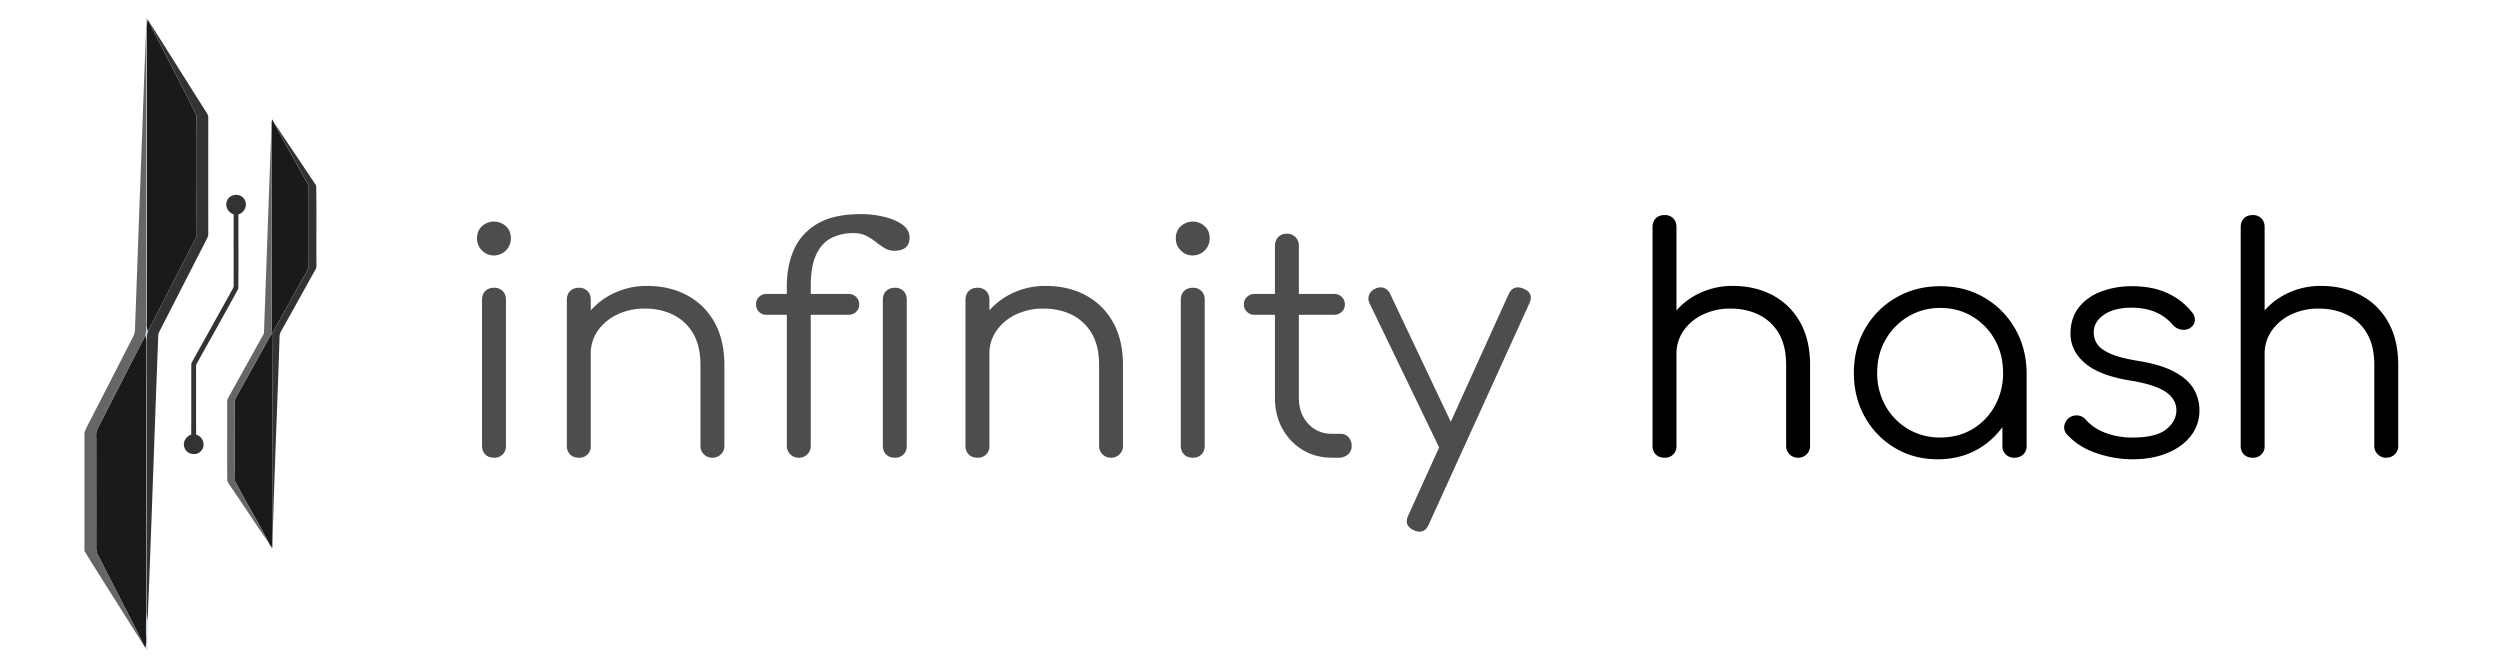 <?xml version="1.0" encoding="UTF-8" standalone="no"?>
<svg
   id="Layer_1"
   data-name="Layer 1"
   viewBox="0 0 2720 725.33"
   version="1.1"
   sodipodi:docname="logo-fulltext.svg"
   inkscape:version="1.1.2 (0a00cf5339, 2022-02-04)"
   xmlns:inkscape="http://www.inkscape.org/namespaces/inkscape"
   xmlns:sodipodi="http://sodipodi.sourceforge.net/DTD/sodipodi-0.dtd"
   xmlns="http://www.w3.org/2000/svg"
   xmlns:svg="http://www.w3.org/2000/svg">
  <sodipodi:namedview
     id="namedview44"
     pagecolor="#ffffff"
     bordercolor="#666666"
     borderopacity="1.0"
     inkscape:pageshadow="2"
     inkscape:pageopacity="0.0"
     inkscape:pagecheckerboard="0"
     showgrid="false"
     inkscape:zoom="0.32"
     inkscape:cx="1181.25"
     inkscape:cy="-485.9375"
     inkscape:window-width="3790"
     inkscape:window-height="2102"
     inkscape:window-x="50"
     inkscape:window-y="2194"
     inkscape:window-maximized="1"
     inkscape:current-layer="LOGO_1" />
  <defs
     id="defs4">
    <style
       id="style2">
      .cls-1 {
        fill: #c9d4e3;
      }

      .cls-2 {
        fill: #6497af;
      }

      .cls-3 {
        fill: #fff;
      }

      .cls-4 {
        fill: #de1dff;
      }

      .cls-5 {
        fill: #ebff24;
      }
    </style>
  </defs>
  <g
     id="LOGO_1"
     data-name="LOGO 1">
    <path
       class="cls-1"
       d="M159,18.67l1.44,2,.38.67c-1.23,4.94-1.16,10.05-1,15.1q-.06,154.29,0,308.58c.22,5-1,10.4,1.38,15.08-1.87,5.44-1.28,11.27-1.37,16.92q.09,145.23,0,290.48a66.09,66.09,0,0,0,.86,7.68c-.23,10.49-.58,21-.49,31.45h-.74c-.34-.49-1-1.47-1.37-2,1.83-5.21.95-10.76.93-16.15-.32-7.49.12-15,.34-22.43.06-96.32-.08-192.65.07-289,.1-4.06.22-8.18-1.09-12.08a51.06,51.06,0,0,0,.73-10.25c-.2-106.66.22-213.33-.21-320,.21-5.39,0-10.78.22-16.17Z"
       id="path6" />
    <path
       class="cls-2"
       d="M160.39,20.71c20.9,32.77,41.44,65.79,62.29,98.6,1.7,2.89,4.26,5.69,3.91,9.28q-.06,62.85,0,125.69c.14,3.24-1.84,6-3.14,8.79-16.71,32.5-33.3,65.08-50,97.57a10.06,10.06,0,0,0-1.23,4c-4.07,103.51-7.35,207.07-11.61,310.56a66.09,66.09,0,0,1-.86-7.68q.08-145.23,0-290.48c.09-5.65-.5-11.48,1.37-16.92,17.16-33.26,34.14-66.63,51.25-99.92,1.88-3.06,1.79-6.7,1.74-10.17-.25-41.4.24-82.83-.23-124.21-17.12-35.07-35.64-69.51-53.06-104.46l-.38-.67m137,111.7c15.45,23.21,31.14,46.26,46.56,69.48.6,27.65.05,55.4.28,83.1-.16,2.78.55,5.86-1.1,8.33-12.48,22.36-24.81,44.81-37.38,67.13a12.68,12.68,0,0,0-1.67,7c-2.36,76-5.91,152-7.74,228l-1,.86.1-.55a38.52,38.52,0,0,0,.78-7.78c-.32-75,.22-149.93-.29-224.87l.11-.54c12.79-21.94,24.67-44.39,37.24-66.45,1.51-2.53,2.88-5.25,2.61-8.3q-.09-41.24,0-82.48a10.75,10.75,0,0,0-1.3-5.53c-12.35-22.48-25.23-44.71-37.17-67.4Z"
       id="path8"
       style="fill:#333333" />
    <path
       class="cls-3"
       d="M160.77,21.38c17.42,35,35.94,69.39,53.06,104.46.47,41.38,0,82.81.23,124.21.05,3.47.14,7.11-1.74,10.17-17.11,33.29-34.09,66.66-51.25,99.92-2.36-4.68-1.16-10.07-1.38-15.08q.1-154.3,0-308.58c-.12-5-.19-10.16,1-15.1M295.58,132.47l.56-2.71,1.26,2.65c11.94,22.69,24.82,44.92,37.17,67.4a10.75,10.75,0,0,1,1.3,5.53q0,41.25,0,82.48c.27,3.05-1.1,5.77-2.61,8.3-12.57,22.06-24.45,44.51-37.24,66.45-.53-6.79-.32-13.59-.32-20.39-.1-69.9.14-139.81-.13-209.71M287,378.19c2.91-5.06,5.38-10.4,8.9-15.08.51,74.94,0,149.91.29,224.87a38.52,38.52,0,0,1-.78,7.78c-1-1.53-1.87-3.09-2.7-4.7-11.74-22.87-25.28-44.85-37-67.72-.57-26.84,0-53.74-.26-80.59.08-3.59-.55-7.5,1.53-10.67,10-17.93,20-35.93,30-53.89M158.21,365.08c1.31,3.9,1.19,8,1.09,12.08-.15,96.32,0,192.65-.07,289-.22,7.47-.66,14.94-.34,22.43,0,5.39.9,10.94-.93,16.15-15.42-31.39-31.82-62.29-47.59-93.51-2.2-4.78-6-9.23-5.67-14.79.09-38.65,0-77.3,0-115.93.18-5-.93-10.34,1.76-14.81,17.36-33.47,34.24-67.19,51.72-100.59Z"
       id="path10"
       style="fill:#1a1a1a" />
    <path
       class="cls-4"
       d="M146.82,359.39q5.9-162.27,11.91-324.55c.43,106.66,0,213.33.21,320a51.06,51.06,0,0,1-.73,10.25c-17.48,33.4-34.36,67.12-51.72,100.59-2.69,4.47-1.58,9.86-1.76,14.81,0,38.63.06,77.28,0,115.93-.37,5.56,3.47,10,5.67,14.79,15.77,31.22,32.17,62.12,47.59,93.51-21.94-35.13-44.29-70-66.13-105.2v-132L92,470.3c2.71-7,6.62-13.41,9.87-20.14q20-38.85,39.82-77.76c2.08-4.15,5-8.18,5.09-13m140.48,1c2.78-76,5.38-152,8.28-227.95.27,69.9,0,139.81.13,209.71,0,6.8-.21,13.6.32,20.39l-.11.54c-3.52,4.68-6,10-8.9,15.08-10,18-19.94,36-30,53.89-2.08,3.17-1.45,7.08-1.53,10.67.25,26.85-.31,53.75.26,80.59,11.68,22.87,25.22,44.85,37,67.72-13.44-19.21-26.16-38.95-39.43-58.31-2-3.12-4.36-6-6-9.38-.28-28.74,0-57.5-.12-86.25-.27-1.87.67-3.52,1.53-5.08,12.57-22.46,25-45,37.55-67.46a7.24,7.24,0,0,0,1.06-4.16Z"
       id="path12"
       style="fill:#666666" />
    <path
       class="cls-5"
       d="M247.14,218.16c2.87-7.26,13.9-8.29,18.29-2,4.65,5.87,1.15,15.21-6,17-.15,27,.23,54-.18,81-14.66,27-29.84,53.83-44.77,80.72-1.18,1.76-1.25,3.88-1.17,5.93.13,24.05-.11,48.09.11,72.14,7.36,1.7,10.69,11.62,5.63,17.27-4.66,6.31-15.88,4.54-18.26-3-2.47-5.87,1.52-12.44,7.26-14.39.15-25.41,0-50.82.08-76.25,0-1.79,1.19-3.24,1.91-4.77,14.34-25.68,28.57-51.4,42.91-77.08a7.45,7.45,0,0,0,1.25-4.74c0-25.59,0-51.2,0-76.79-6.06-2-10-9.15-7-15.14"
       id="path14"
       style="fill:#333333" />
  </g>
  <g
     id="g31"
     style="fill:#4d4d4d">
    <path
       class="cls-5"
       d="M537.3,277.93a17.53,17.53,0,0,1-12.85-5.41A17.91,17.91,0,0,1,519,259.34q0-8.44,5.58-13.36a19.12,19.12,0,0,1,13-4.9,18.71,18.71,0,0,1,12.68,4.9q5.58,4.91,5.58,13.36a18.47,18.47,0,0,1-18.59,18.59ZM537.63,498q-6.07,0-9.63-3.55t-3.55-9.63V326.27q0-6.09,3.55-9.63t9.63-3.55a12.57,12.57,0,0,1,9.3,3.55q3.55,3.54,3.55,9.63V484.82q0,6.07-3.55,9.63A12.57,12.57,0,0,1,537.63,498Z"
       id="path17"
       style="fill:#4d4d4d" />
    <path
       class="cls-5"
       d="M629.92,498q-6.09,0-9.64-3.55a12.6,12.6,0,0,1-3.55-9.3V326.27q0-6.09,3.55-9.63t9.64-3.55a12.53,12.53,0,0,1,9.29,3.55q3.56,3.54,3.55,9.63V485.15A12.19,12.19,0,0,1,629.92,498Zm145.36,0a12.83,12.83,0,0,1-9.47-3.72,12.4,12.4,0,0,1-3.71-9.13V397.26q0-21-8-34.48a50.81,50.81,0,0,0-21.63-20.28q-13.69-6.76-30.94-6.76a68.13,68.13,0,0,0-29.91,6.42,53.18,53.18,0,0,0-21.13,17.58,43.21,43.21,0,0,0-7.78,25.35H624.17a72.85,72.85,0,0,1,11.5-38,77.11,77.11,0,0,1,28.73-26.37,82.88,82.88,0,0,1,39.89-9.63q24,0,42.93,10a73.32,73.32,0,0,1,29.92,29.24q11,19.28,11,47v87.89A12.7,12.7,0,0,1,775.28,498Z"
       id="path19"
       style="fill:#4d4d4d" />
    <path
       class="cls-5"
       d="M834.43,342.5a11.66,11.66,0,0,1-8.62-3.21,10.8,10.8,0,0,1-3.21-8,11.21,11.21,0,0,1,3.21-8.28,11.66,11.66,0,0,1,8.62-3.21H923a11.78,11.78,0,0,1,8.45,3.21,10.88,10.88,0,0,1,3.38,8.28,10.5,10.5,0,0,1-3.38,8A11.78,11.78,0,0,1,923,342.5ZM868.92,498a12.39,12.39,0,0,1-9.13-3.72,12.81,12.81,0,0,1-3.72-9.46V311.4q0-22.65,7.94-40.23t25.53-27.89q17.57-10.31,47-10.31a105.56,105.56,0,0,1,25.69,3q12.16,3,19.77,8.62t7.61,13.69q0,14.55-16.56,14.54A19.82,19.82,0,0,1,962.56,270a93.78,93.78,0,0,1-9.64-6.77,62,62,0,0,0-10.65-6.76,30.78,30.78,0,0,0-13.86-2.87,51.65,51.65,0,0,0-24,5.41q-10.49,5.42-16.4,18.08T882.1,311.4V484.82A12.73,12.73,0,0,1,868.92,498Zm104.79,0q-6.09,0-9.63-3.55t-3.55-9.63V326.27q0-6.09,3.55-9.63t9.63-3.55a12.57,12.57,0,0,1,9.3,3.55q3.54,3.54,3.55,9.63V484.82q0,6.07-3.55,9.63A12.57,12.57,0,0,1,973.71,498Z"
       id="path21"
       style="fill:#4d4d4d" />
    <path
       class="cls-5"
       d="M1063.63,498q-6.09,0-9.64-3.55a12.6,12.6,0,0,1-3.55-9.3V326.27q0-6.09,3.55-9.63t9.64-3.55a12.53,12.53,0,0,1,9.29,3.55q3.55,3.54,3.55,9.63V485.15A12.19,12.19,0,0,1,1063.63,498ZM1209,498a12.83,12.83,0,0,1-9.47-3.72,12.4,12.4,0,0,1-3.71-9.13V397.26q0-21-8-34.48a50.81,50.81,0,0,0-21.63-20.28q-13.7-6.76-30.94-6.76a68.13,68.13,0,0,0-29.91,6.42,53.18,53.18,0,0,0-21.13,17.58,43.21,43.21,0,0,0-7.78,25.35h-18.59a72.85,72.85,0,0,1,11.5-38,77,77,0,0,1,28.73-26.37,82.88,82.88,0,0,1,39.89-9.63q24,0,42.93,10a73.32,73.32,0,0,1,29.92,29.24q11,19.28,11,47v87.89A12.7,12.7,0,0,1,1209,498Z"
       id="path23"
       style="fill:#4d4d4d" />
    <path
       class="cls-5"
       d="M1297.56,277.93a17.53,17.53,0,0,1-12.85-5.41,17.91,17.91,0,0,1-5.41-13.18q0-8.44,5.58-13.36a19.12,19.12,0,0,1,13-4.9,18.71,18.71,0,0,1,12.68,4.9q5.58,4.91,5.58,13.36a18.47,18.47,0,0,1-18.59,18.59Zm.33,220.07c-4.05,0-7.27-1.18-9.63-3.55s-3.55-5.58-3.55-9.63V326.27q0-6.09,3.55-9.63c2.36-2.37,5.58-3.55,9.63-3.55a12.57,12.57,0,0,1,9.3,3.55q3.55,3.54,3.55,9.63V484.82q0,6.07-3.55,9.63A12.57,12.57,0,0,1,1297.89,498Z"
       id="path25"
       style="fill:#4d4d4d" />
    <path
       class="cls-5"
       d="M1365.16,342.5a11.78,11.78,0,0,1-8.45-3.21,10.5,10.5,0,0,1-3.38-8,10.88,10.88,0,0,1,3.38-8.28,11.78,11.78,0,0,1,8.45-3.21h86.2a11.81,11.81,0,0,1,8.46,3.21,10.92,10.92,0,0,1,3.38,8.28,10.54,10.54,0,0,1-3.38,8,11.81,11.81,0,0,1-8.46,3.21ZM1449.34,498q-17.92,0-31.95-8.45a60.72,60.72,0,0,1-22.14-23.16q-8.12-14.7-8.12-33.63V267.45a13.21,13.21,0,0,1,3.55-9.47,12.31,12.31,0,0,1,9.3-3.71,12.7,12.7,0,0,1,13.18,13.18V432.76q0,17.24,10.15,28.22t26,11h9.12a11.31,11.31,0,0,1,8.79,3.72,13.54,13.54,0,0,1,3.38,9.46,11.77,11.77,0,0,1-4.05,9.3,14.85,14.85,0,0,1-10.15,3.55Z"
       id="path27"
       style="fill:#4d4d4d" />
    <path
       class="cls-5"
       d="M1582.19,492.25a12.31,12.31,0,0,1-9.47.85,13,13,0,0,1-7.1-6.59l-75.38-156.18a11.72,11.72,0,0,1-.68-9.47,12.45,12.45,0,0,1,6.76-6.76,12.31,12.31,0,0,1,9.47-.84,11.75,11.75,0,0,1,6.76,6.59l74,156.18q2.7,5.07,1.69,9.46T1582.19,492.25Zm-37.53,86.21a16.64,16.64,0,0,1-6.08-1.36q-11.5-5.07-6.42-16.22l109.19-240.69q5.07-10.81,16.22-6.09,11.49,4.74,6.43,15.89L1554.47,570.68Q1551.08,578.45,1544.66,578.46Z"
       id="path29"
       style="fill:#4d4d4d" />
  </g>
  <g
     id="g41"
     style="fill:#000000">
    <path
       class="cls-3"
       d="M1811.14,422.61q-6.08,0-9.63-3.71a13.14,13.14,0,0,1-3.55-9.47V247.17q0-6.09,3.55-9.64t9.63-3.55a12.61,12.61,0,0,1,9.3,3.55q3.55,3.56,3.55,9.64V409.43a13.14,13.14,0,0,1-3.55,9.47A12.27,12.27,0,0,1,1811.14,422.61Zm0,75.39q-6.08,0-9.63-3.55a12.56,12.56,0,0,1-3.55-9.3V326.27q0-6.09,3.55-9.63t9.63-3.55a12.57,12.57,0,0,1,9.3,3.55q3.55,3.54,3.55,9.63V485.15A12.19,12.19,0,0,1,1811.14,498Zm145.37,0a12.82,12.82,0,0,1-9.47-3.72,12.41,12.41,0,0,1-3.72-9.13V397.26q0-21-7.94-34.48a50.78,50.78,0,0,0-21.64-20.28q-13.68-6.76-30.93-6.76a68.18,68.18,0,0,0-29.92,6.42,53.32,53.32,0,0,0-21.13,17.58,43.28,43.28,0,0,0-7.77,25.35H1805.4a72.93,72.93,0,0,1,11.49-38,77.19,77.19,0,0,1,28.73-26.37,82.91,82.91,0,0,1,39.89-9.63q24,0,42.94,10a73.32,73.32,0,0,1,29.92,29.24q11,19.28,11,47v87.89A12.7,12.7,0,0,1,1956.51,498Z"
       id="path33"
       style="fill:#000000" />
    <path
       class="cls-3"
       d="M2108.29,499.69q-26,0-46.65-12.34A89.9,89.9,0,0,1,2029,453.72q-12-21.3-12-48,0-27,12.34-48.34A90.91,90.91,0,0,1,2063,323.74q21.3-12.35,48-12.34t47.84,12.34a91.33,91.33,0,0,1,33.46,33.63q12.35,21.3,12.68,48.34l-10.48,8.12q0,24.33-11.32,43.77a83.93,83.93,0,0,1-30.77,30.77Q2133,499.7,2108.29,499.69ZM2111,476q19.61,0,35-9.13a66.26,66.26,0,0,0,24.34-25.18,72.68,72.68,0,0,0,9-36q0-20.28-9-36.17A67.93,67.93,0,0,0,2146,344.36q-15.39-9.3-35-9.3a66.53,66.53,0,0,0-34.82,9.3,68.75,68.75,0,0,0-24.68,25.18q-9.12,15.9-9.12,36.17a71.64,71.64,0,0,0,9.12,36A66.91,66.91,0,0,0,2111,476Zm80.8,22a13.14,13.14,0,0,1-9.47-3.55,12.26,12.26,0,0,1-3.72-9.3v-57.8l6.42-26.71,19.95,5.07v79.44a12.26,12.26,0,0,1-3.72,9.3A13.15,13.15,0,0,1,2191.79,498Z"
       id="path35"
       style="fill:#000000" />
    <path
       class="cls-3"
       d="M2320.24,499.69a120.45,120.45,0,0,1-39.55-6.76q-19.62-6.76-31.78-20.28a10.84,10.84,0,0,1-3-9.13,13.68,13.68,0,0,1,5.07-8.79,13.47,13.47,0,0,1,18.25,1.69q8.11,9.46,21.47,14.54a82.72,82.72,0,0,0,29.58,5.07q25,0,36.17-8.62t11.49-20.79q0-12.18-11.49-20.12t-37.86-12.34q-34.15-5.4-50-18.93t-15.89-32.11q0-17.25,9.13-28.74t24.34-17.24a94,94,0,0,1,33.46-5.74q22.65,0,39.05,7.77a71.53,71.53,0,0,1,26.54,21,11.86,11.86,0,0,1,2.7,9.13q-.67,4.74-5.41,7.77a13.56,13.56,0,0,1-9.3,1.52,15.05,15.05,0,0,1-8.95-4.9,51.47,51.47,0,0,0-19.61-14.36q-11.16-4.57-25.69-4.57-18.6,0-29.75,7.61T2278,361.43a22.19,22.19,0,0,0,4.23,13.52q4.22,5.74,14.54,10.14t28.9,7.44q25.35,4.05,40.06,12t21,18.59a45,45,0,0,1,6.25,23.16,44.25,44.25,0,0,1-9.3,27.89q-9.3,12-25.69,18.76T2320.24,499.69Z"
       id="path37"
       style="fill:#000000" />
    <path
       class="cls-3"
       d="M2451.06,422.61q-6.09,0-9.63-3.71a13.14,13.14,0,0,1-3.55-9.47V247.17q0-6.09,3.55-9.64t9.63-3.55a12.61,12.61,0,0,1,9.3,3.55q3.54,3.56,3.55,9.64V409.43a13.18,13.18,0,0,1-3.55,9.47A12.27,12.27,0,0,1,2451.06,422.61Zm0,75.39q-6.09,0-9.63-3.55a12.56,12.56,0,0,1-3.55-9.3V326.27q0-6.09,3.55-9.63t9.63-3.55a12.57,12.57,0,0,1,9.3,3.55q3.54,3.54,3.55,9.63V485.15A12.19,12.19,0,0,1,2451.06,498Zm145.36,0a12.79,12.79,0,0,1-9.46-3.72,12.37,12.37,0,0,1-3.72-9.13V397.26q0-21-7.95-34.48a50.7,50.7,0,0,0-21.63-20.28q-13.69-6.76-30.93-6.76a68.14,68.14,0,0,0-29.92,6.42,53.18,53.18,0,0,0-21.13,17.58,43.28,43.28,0,0,0-7.77,25.35h-18.6a72.85,72.85,0,0,1,11.5-38,77.11,77.11,0,0,1,28.73-26.37,82.88,82.88,0,0,1,39.89-9.63q24,0,42.93,10a73.26,73.26,0,0,1,29.92,29.24q11,19.28,11,47v87.89A12.7,12.7,0,0,1,2596.42,498Z"
       id="path39"
       style="fill:#000000" />
  </g>
</svg>
